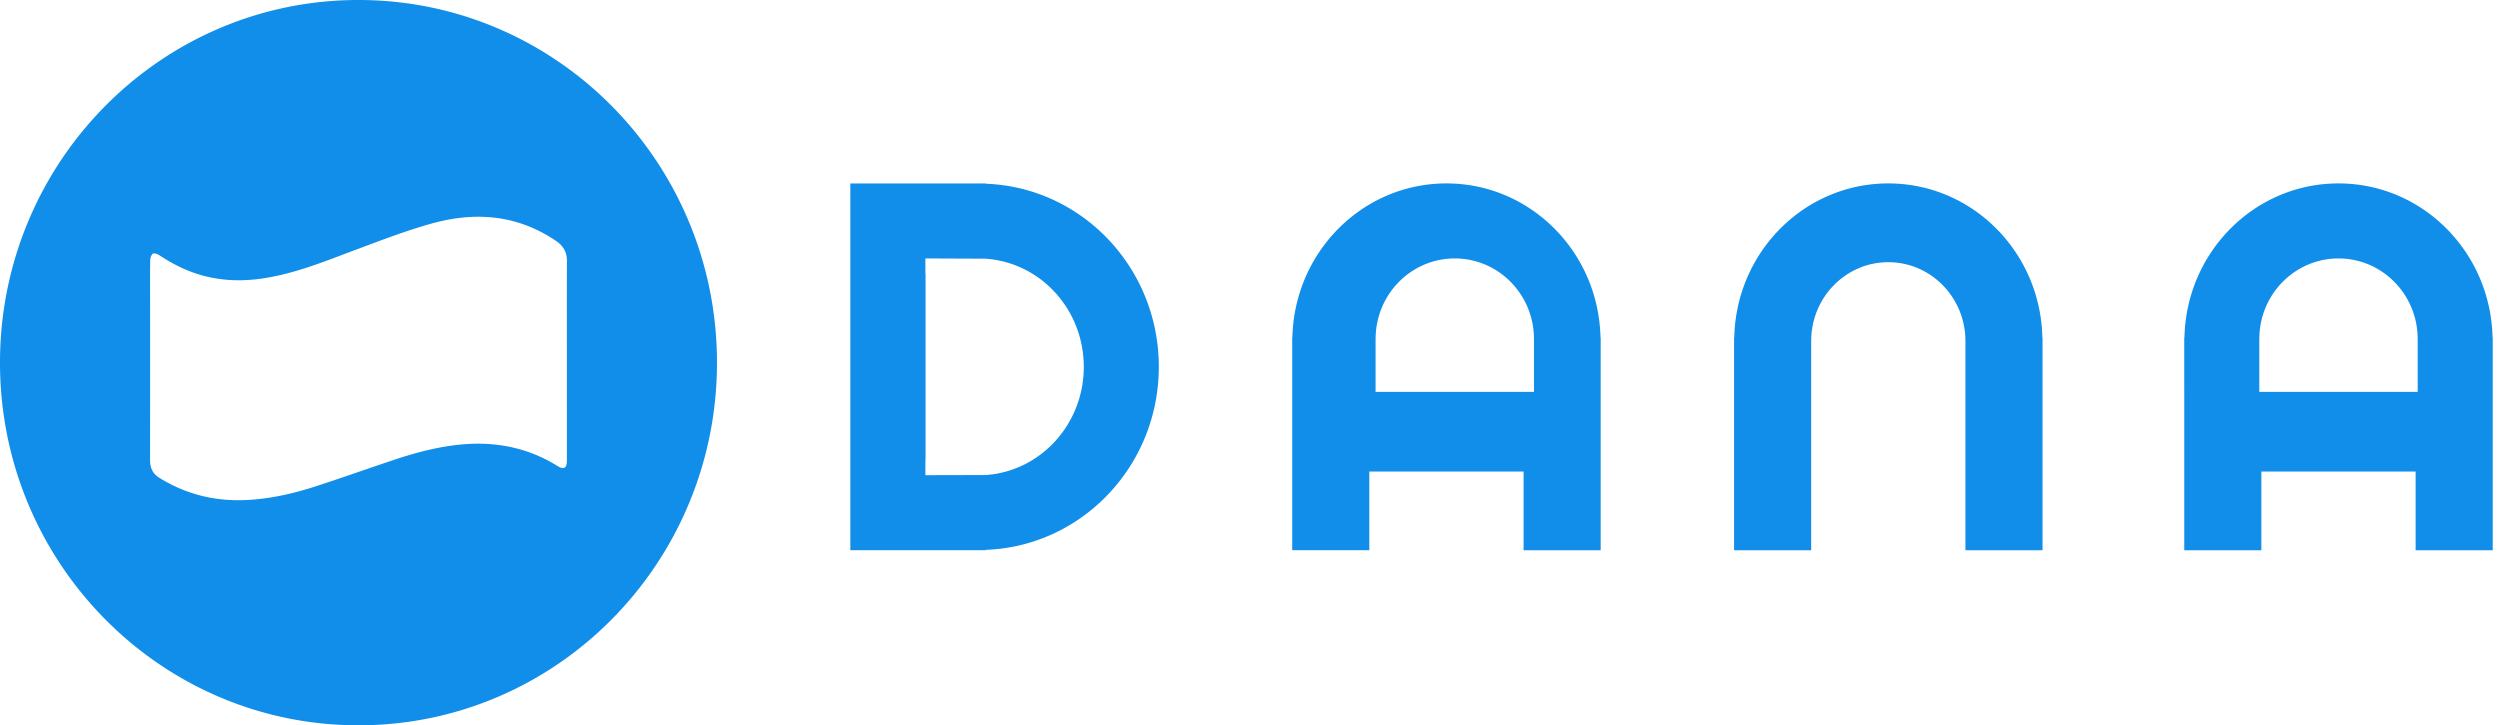 <svg xmlns="http://www.w3.org/2000/svg" width="162" height="47" viewBox="0 0 162 47">
    <path fill="#108EE9" fill-rule="evenodd" d="M0 23.5C0 10.522 10.4 0 23.23 0s23.23 10.522 23.23 23.5c0 12.98-10.4 23.5-23.23 23.5S0 36.48 0 23.5zm17.038-5.46c2.111-.315 4.065-1.129 6.045-1.867 1.61-.6 3.22-1.222 4.874-1.684 2.831-.793 5.567-.581 8.075 1.122.463.313.705.721.704 1.283-.005 1.968-.002 3.936-.002 5.905V29.84c0 .509-.188.618-.631.344-1.916-1.187-4.01-1.588-6.23-1.38-1.52.145-2.989.54-4.433 1.025-1.65.554-3.292 1.136-4.947 1.675-1.489.483-3.009.834-4.582.9-2.02.087-3.897-.384-5.612-1.457-.41-.256-.576-.647-.575-1.127.003-2.34.003-4.68.003-7.02l-.001-3.269c0-.885-.008-1.77.008-2.655.002-.153.063-.363.172-.437.084-.056.309.025.43.106.94.623 1.936 1.107 3.039 1.372a8.895 8.895 0 0 0 2.093.244c.522 0 1.045-.042 1.57-.12zm66.709 3.824c.123-5.531 4.54-9.979 9.982-9.979 5.444 0 9.86 4.448 9.983 9.98h.012v13.79h-4.996v-5.098H88.73v5.098h-4.995V21.864h.01zm5.39.068v3.459h10.265v-3.459H99.4c-.015-2.866-2.305-5.185-5.13-5.185-2.824 0-5.114 2.32-5.13 5.185h-.002zm52.415-.068c.122-5.531 4.54-9.979 9.982-9.979 5.443 0 9.86 4.448 9.983 9.98h.012v13.79h-4.997v-5.098h-9.996v5.098h-4.996V21.864h.012zm4.85.068v3.459h10.265v-3.459h-.002c-.016-2.866-2.306-5.185-5.13-5.185s-5.114 2.32-5.13 5.185h-.003zm-34.021-.068c.121-5.532 4.538-9.979 9.981-9.979s9.86 4.447 9.983 9.98h.011v13.79h-4.996v-13.59c-.018-2.804-2.247-5.075-4.998-5.075-2.75 0-4.98 2.27-4.996 5.075h-.002v13.59h-4.996v-13.79h.013zM63.37 11.89c.03 0 .058-.005.088-.005.03 0 .06.005.09.005h.38l-.066.015c6.236.22 11.229 5.44 11.229 11.862 0 6.435-5.01 11.662-11.26 11.865l.096.023h-8.825V11.89H63.371zm-3.405 4.857v.983l.01-.002v12.085l-.01-.003v.983l3.895-.01c3.554-.235 6.369-3.279 6.369-7.009 0-3.739-2.83-6.788-6.397-7.01l-3.867-.017z"/>
</svg>
